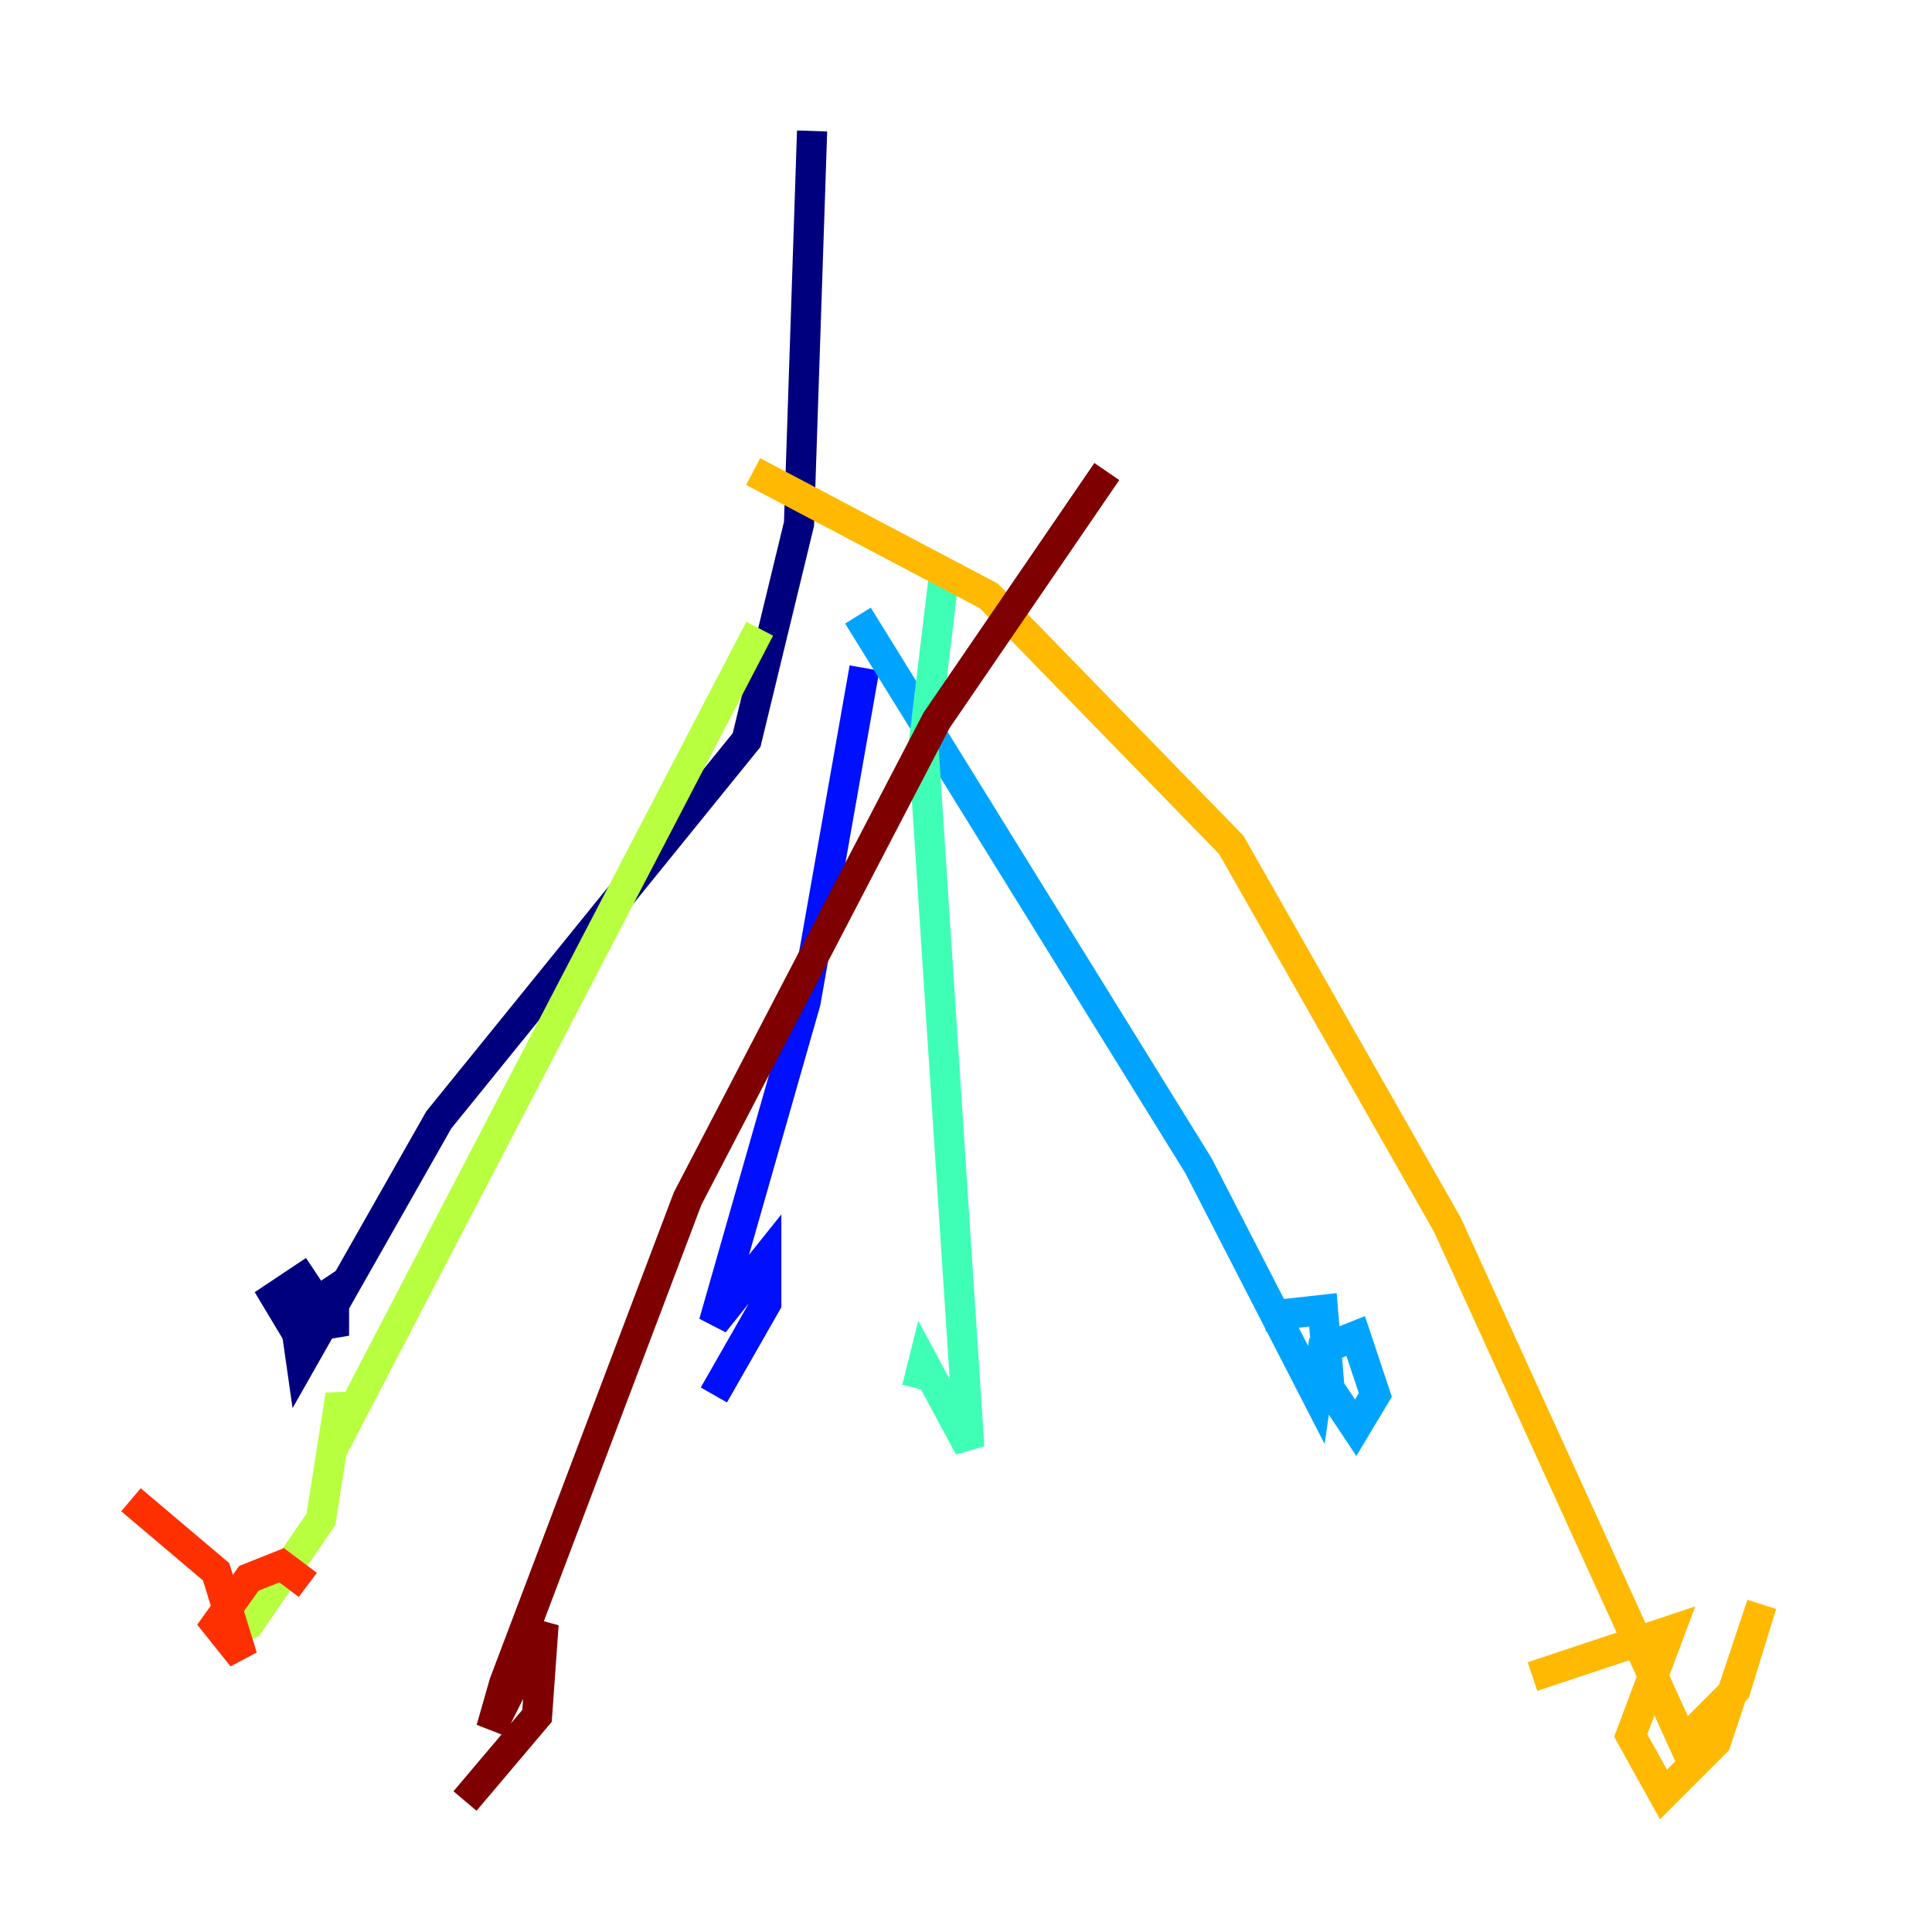 <?xml version="1.0" encoding="utf-8" ?>
<svg baseProfile="tiny" height="128" version="1.2" viewBox="0,0,128,128" width="128" xmlns="http://www.w3.org/2000/svg" xmlns:ev="http://www.w3.org/2001/xml-events" xmlns:xlink="http://www.w3.org/1999/xlink"><defs /><polyline fill="none" points="53.803,8.678 52.936,34.712 49.464,49.031 29.071,74.197 19.959,90.251 19.525,87.214 22.129,85.478 22.129,87.647 19.525,88.081 18.224,85.912 20.827,84.176" stroke="#00007f" stroke-width="2" /><polyline fill="none" points="57.275,44.258 53.37,66.386 47.295,87.647 50.766,83.308 50.766,86.346 47.295,92.42" stroke="#0010ff" stroke-width="2" /><polyline fill="none" points="56.841,40.786 79.403,77.234 87.214,92.42 87.647,89.383 89.817,88.515 91.119,92.42 89.817,94.59 88.081,91.986 87.647,86.78 83.742,87.214" stroke="#00a4ff" stroke-width="2" /><polyline fill="none" points="62.481,38.617 61.18,49.464 64.217,95.891 61.18,90.251 60.746,91.986" stroke="#3fffb7" stroke-width="2" /><polyline fill="none" points="50.332,41.654 22.997,94.156 22.563,92.42 21.261,100.664 16.488,107.607 14.752,108.475" stroke="#b7ff3f" stroke-width="2" /><polyline fill="none" points="49.898,31.241 65.519,39.485 81.573,55.973 95.891,81.139 111.512,115.417 114.983,111.946 116.719,106.305 113.681,115.417 110.21,118.888 108.041,114.983 110.644,108.041 101.532,111.078" stroke="#ffb900" stroke-width="2" /><polyline fill="none" points="8.678,99.363 14.319,104.136 16.054,109.776 14.319,107.607 16.488,104.57 18.658,103.702 20.393,105.003" stroke="#ff3000" stroke-width="2" /><polyline fill="none" points="73.329,31.241 62.047,47.729 45.559,79.403 33.41,111.512 32.542,114.549 36.014,107.607 35.58,113.681 30.807,119.322" stroke="#7f0000" stroke-width="2" /></svg>